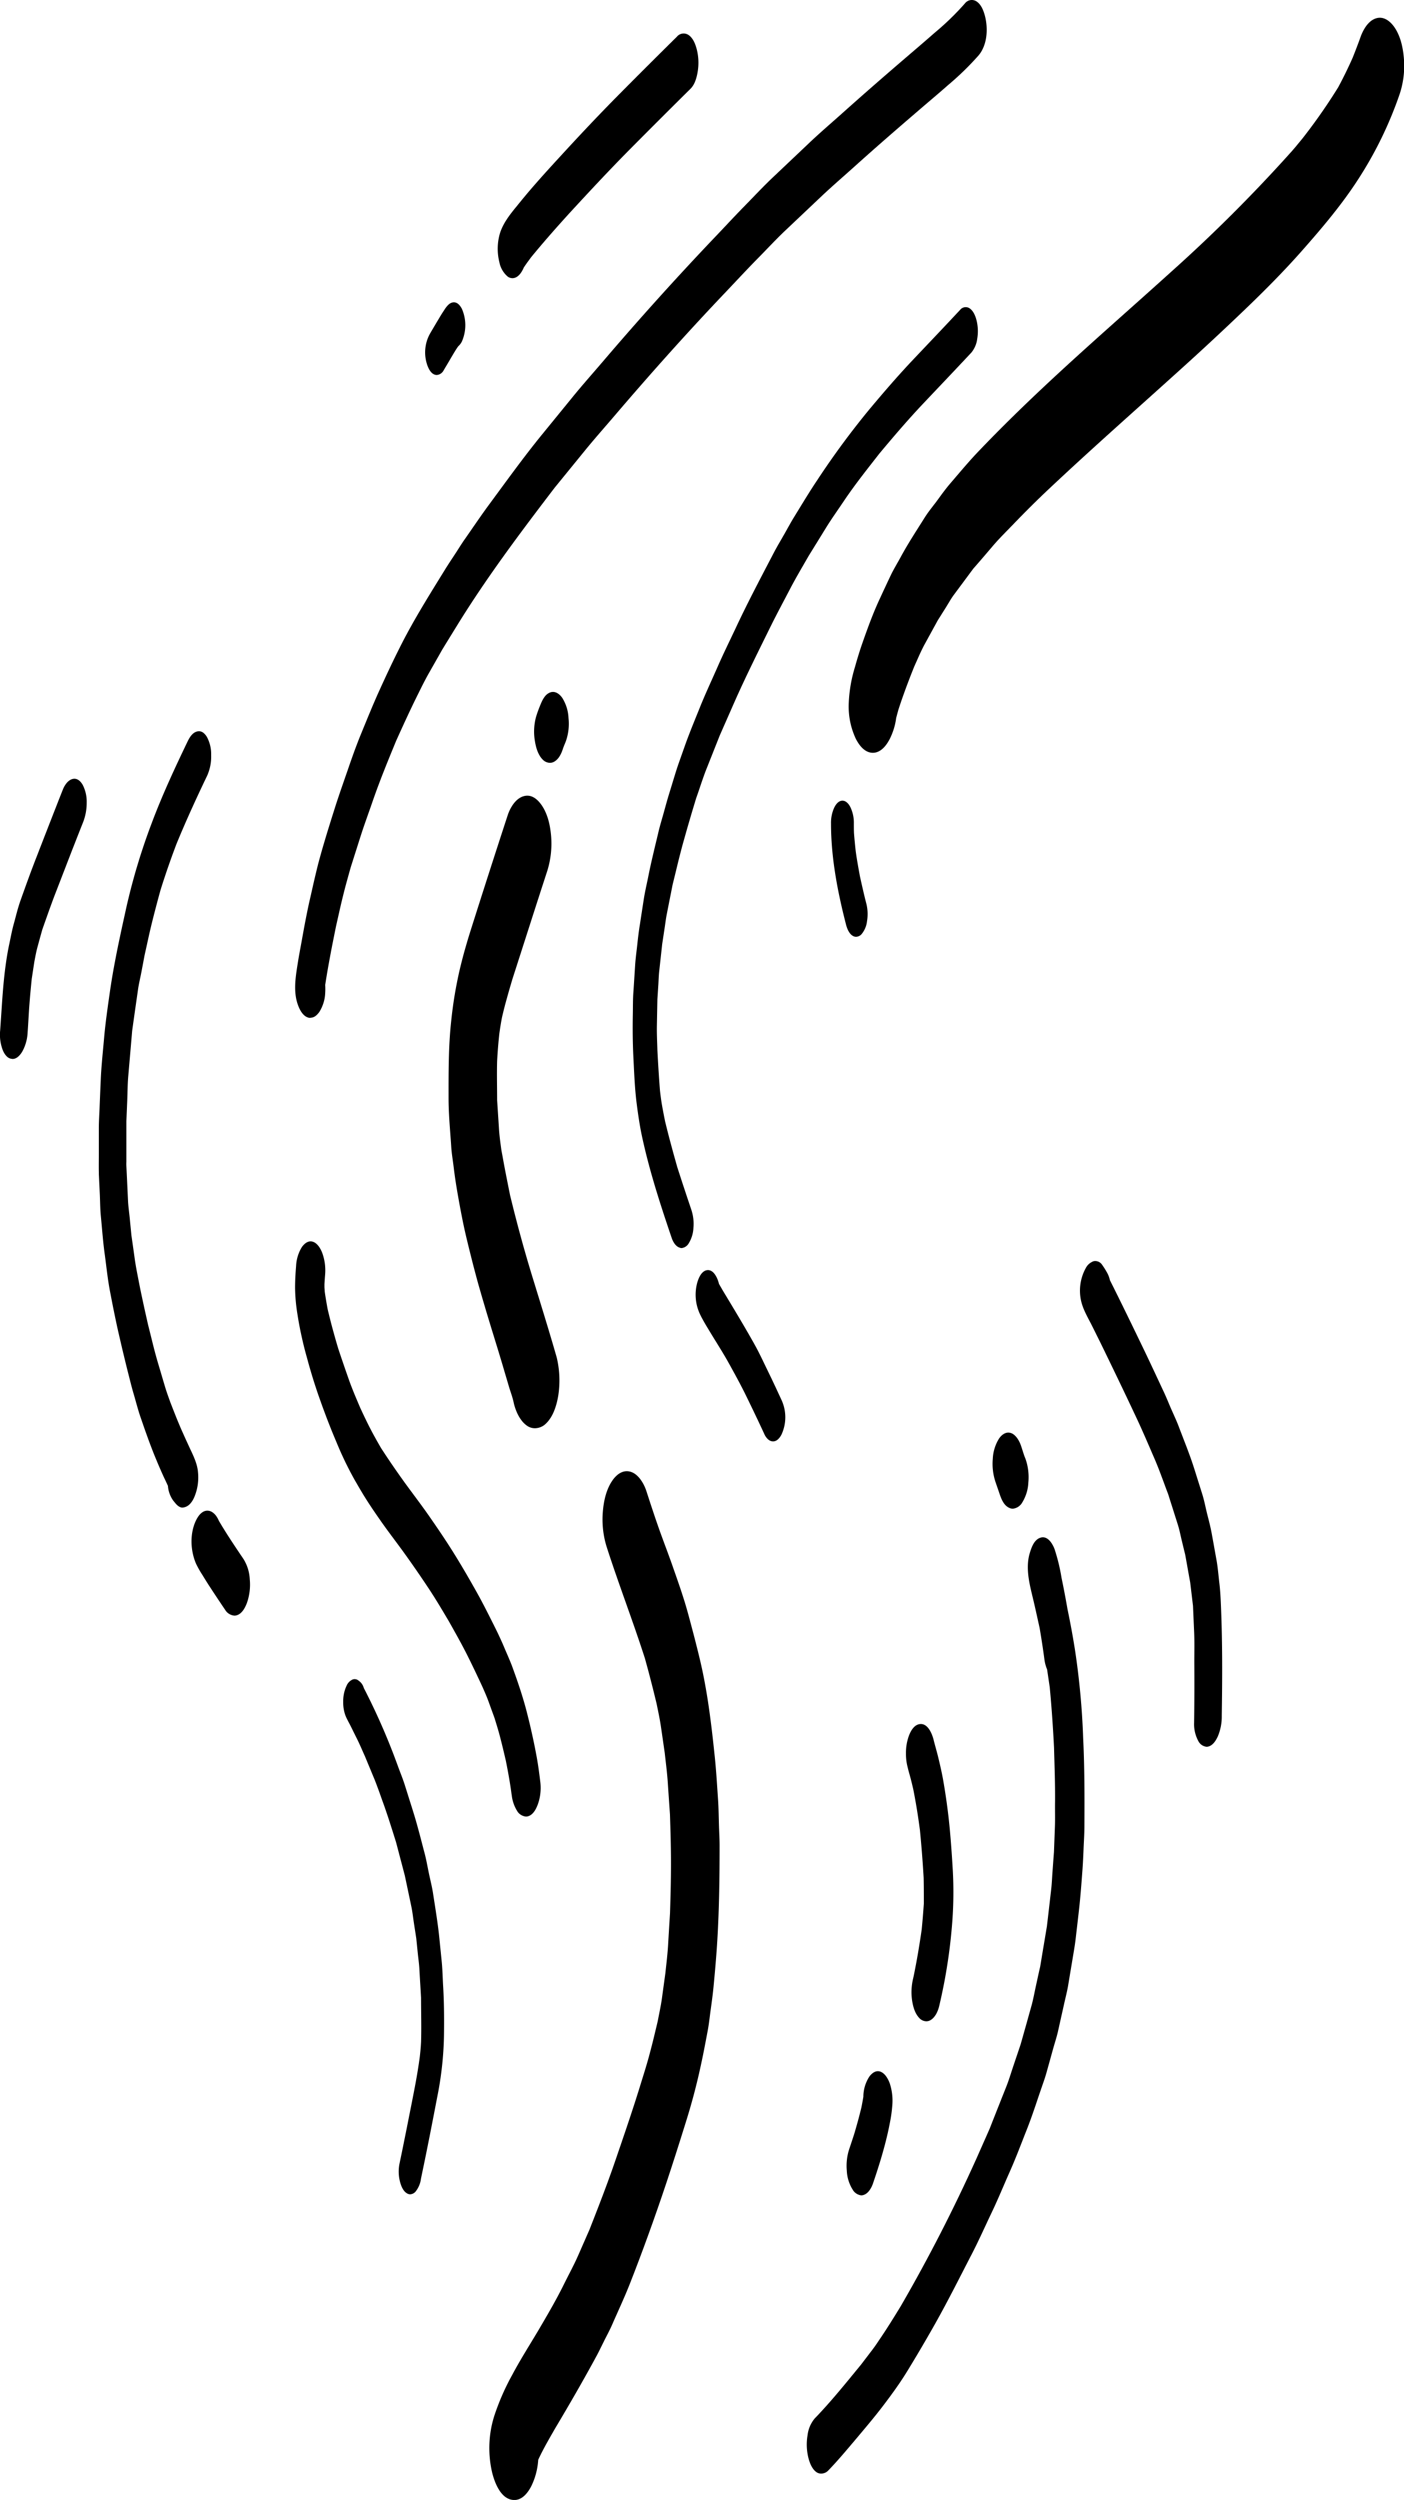 <svg xmlns="http://www.w3.org/2000/svg" viewBox="0 0 537.99 957.83"><title>wave3</title><g id="Calque_2" data-name="Calque 2"><g id="Calque_1-2" data-name="Calque 1"><path d="M188.66,947.64a41.1,41.1,0,0,1,.66-21.78,91.13,91.13,0,0,1,6.94-15.93c3-5.65,6.44-11.07,9.71-16.55l-.09.16c3.53-6,7.12-12.09,10.22-18.37,1.8-3.65,3.79-7.27,5.43-11l4.35-9.92c3.4-8.66,6.77-17.31,9.79-26.11,3.08-9,6.19-18,9-27,.89-2.87,1.78-5.73,2.66-8.6,1.82-6,3.25-12,4.68-18.07.58-3,1.24-6,1.65-9,.43-3.18.88-6.35,1.31-9.53.38-3.65.84-7.31,1.05-11,.23-4,.48-8,.72-11.94.2-6.35.37-12.69.37-19s-.19-12.58-.39-18.87q-.44-6.26-.86-12.51c-.26-3.67-.74-7.34-1.14-11q-.72-5-1.46-10.06c-.43-3-1.09-6-1.69-8.94-1.39-5.77-2.85-11.5-4.45-17.23-4.55-14.19-9.93-28.08-14.51-42.27A35.36,35.36,0,0,1,231,579.15c.34-4.08,1.29-8.5,3.67-11.93,1.57-2.26,4-4.24,7-3.32s5.06,4.51,6,7.33c1.59,4.93,3.21,9.87,4.94,14.76,1.8,5.06,3.76,10.07,5.5,15.14,2,5.69,4,11.39,5.57,17.18s3.1,11.6,4.5,17.47c2.93,12.27,4.41,24.87,5.72,37.4.56,5.45.87,10.92,1.25,16.39.23,3.39.25,6.81.36,10.2.08,2.43.23,4.88.23,7.32,0,12.07-.15,24.11-.87,36.16-.36,6-.88,12-1.46,18-.29,3-.72,6.06-1.13,9.08-.34,2.48-.6,5-1.06,7.47-1.13,6.1-2.3,12.17-3.73,18.21-1.29,5.5-2.79,10.94-4.46,16.33l.75-2.42c-3.41,11-6.89,22-10.64,32.93s-7.79,22-12.07,32.85c-2,5-4.25,9.8-6.39,14.69-1,2.36-2.3,4.66-3.44,7-.89,1.78-1.74,3.58-2.69,5.33-5.07,9.36-10.39,18.56-15.84,27.7-2.26,3.94-4.55,7.85-6.47,12a26.83,26.83,0,0,1-2.6,10c-1.27,2.5-3.41,5.42-6.54,5.42C192.1,957.83,189.67,951.51,188.66,947.64Z"/><path d="M202.11,546.36c-2.87-1.86-4.61-5.85-5.29-9.06-.44-2.06-1.23-4.1-1.83-6.13q-1.25-4.23-2.5-8.46c-1.52-5.13-3.12-10.24-4.68-15.35s-3-10-4.43-15c-1.62-5.82-3.09-11.66-4.51-17.53s-2.49-11.65-3.52-17.5c-.57-3.27-1.07-6.54-1.47-9.84-.34-2.83-.85-5.69-1-8.54-.4-6.05-1-12.12-1-18.18,0-9.86-.06-19.65,1-29.47a158.42,158.42,0,0,1,3.35-20.1c1.31-5.56,2.94-11.08,4.68-16.52q2.22-7,4.46-14,4.53-14.14,9.14-28.25c.92-2.82,2.93-6.37,6-7.33s5.39,1.06,7,3.33c2.38,3.42,3.33,7.84,3.67,11.93a35.13,35.13,0,0,1-1.67,13.92c-4.45,13.65-8.8,27.33-13.21,41-1.41,4.81-2.82,9.61-3.94,14.49-.39,2-.71,4.05-1,6.09-.4,3.54-.68,7.1-.87,10.65-.14,5,0,10,0,15,.23,3.66.48,7.31.71,11s.86,7.36,1.3,11c-.11-.94-.23-1.89-.35-2.84,1,5.8,2.15,11.57,3.32,17.34,2.53,10.41,5.32,20.71,8.46,30.95s6.39,20.64,9.36,31c0,.09.06.22.08.32a37.87,37.87,0,0,1,.56,14.35c-.62,3.68-1.82,7.84-4.52,10.58a6.16,6.16,0,0,1-4.32,2A5.24,5.24,0,0,1,202.11,546.36Z"/><path d="M198.17,693.87a14.62,14.62,0,0,1-2.12-6.43l0,.26c-.55-4.4-1.35-8.75-2.22-13.1-.69-3-1.41-6-2.18-9-.64-2.46-1.39-4.89-2.14-7.32l-2.42-6.66c-.65-1.79-1.45-3.53-2.2-5.28-2-4.29-4-8.54-6.14-12.77s-4.4-8.19-6.67-12.25c-2.47-4.18-4.94-8.36-7.61-12.41q-4.86-7.35-10-14.47c-2.94-4.05-6-8-8.85-12.11-1.68-2.41-3.33-4.81-4.91-7.28-1.7-2.64-3.26-5.35-4.83-8.07a131.45,131.45,0,0,1-7-14.55c-2.27-5.31-4.32-10.68-6.25-16.12-1.85-5.18-3.49-10.48-4.92-15.79a142.84,142.84,0,0,1-3.81-17.45,68.3,68.3,0,0,1-.83-9.57c0-2.84.16-5.65.39-8.48a15.07,15.07,0,0,1,2.23-7.25c1-1.38,2.46-2.59,4.24-2s3,2.75,3.62,4.46a19.81,19.81,0,0,1,1,8.47c-.09,1.1-.16,2.2-.23,3.3,0,.4,0,.81,0,1.22l.12,1.73c.33,2.26.71,4.49,1.13,6.73,1.19,5.08,2.57,10.09,4.06,15.09q2,6,4.09,11.93c1.31,3.68,2.86,7.28,4.4,10.88,1.26,2.69,2.52,5.38,3.89,8,1.24,2.4,2.57,4.74,3.92,7.09,2.94,4.56,6,9,9.18,13.42,3.05,4.19,6.21,8.31,9.18,12.56,3.16,4.55,6.28,9.12,9.22,13.81,3.17,5.06,6.16,10.22,9.08,15.42,2.59,4.62,4.94,9.36,7.31,14.1,1.27,2.56,2.48,5.2,3.58,7.84,1,2.36,2.07,4.7,2.94,7.1,2.07,5.68,4,11.38,5.49,17.22s2.75,11.54,3.81,17.39c.56,3.11.95,6.25,1.34,9.39a18.78,18.78,0,0,1-1,8.47c-.64,1.72-1.74,3.86-3.63,4.46a2.84,2.84,0,0,1-.89.14A4.4,4.4,0,0,1,198.17,693.87Z"/><path d="M118.88,390c-1.91-.1-3.18-1.7-4-3.3-2.8-5.58-1.68-12-.75-17.89.42-2.62.92-5.22,1.39-7.83,1-5.54,2-11.08,3.26-16.57s2.4-10.83,3.88-16.17c1.74-6.27,3.68-12.45,5.64-18.65,1.64-5.16,3.46-10.26,5.22-15.37,1.53-4.46,3.13-8.92,4.92-13.27,2.28-5.55,4.52-11.11,7-16.56s5-10.85,7.71-16.22c5.11-10.25,11.24-20,17.24-29.73,1.23-2,2.56-4,3.84-5.94s2.52-4,3.86-5.9c3.13-4.47,6.16-9,9.41-13.4,6.6-8.94,13.1-18,20.12-26.62l11.68-14.32c3.82-4.71,7.87-9.24,11.8-13.85q20.42-23.94,42.12-46.78c4-4.16,7.86-8.38,11.88-12.48,3.68-3.75,7.27-7.61,11.08-11.22l13.32-12.62C314,51,318.72,47,323.31,42.88,331,36,338.74,29.26,346.55,22.56c3.87-3.32,7.75-6.62,11.59-10A103.67,103.67,0,0,0,369.82,1.22a3.28,3.28,0,0,1,4.36-.68c1.8,1.17,2.7,3.53,3.22,5.51,1.28,4.87.94,11.16-2.41,15.16a110,110,0,0,1-11.68,11.37c-3.93,3.48-8,6.85-11.94,10.27-7.95,6.82-15.86,13.69-23.65,20.7-4.37,3.94-8.85,7.78-13.13,11.83l-13.74,13c-3.73,3.54-7.24,7.36-10.85,11-4.19,4.27-8.25,8.67-12.37,13-14.51,15.25-28.56,31-42.22,47-3.76,4.4-7.61,8.74-11.27,13.23q-5.79,7.11-11.6,14.24c-13.12,17.18-26.1,34.44-37.44,52.87q-2.78,4.5-5.54,9l-5.15,9.07c-1.48,2.61-2.81,5.27-4.15,8-2.95,5.9-5.68,11.89-8.4,17.9-3.21,7.78-6.4,15.56-9.14,23.52-1.5,4.35-3.1,8.67-4.49,13l-3.78,11.89c-1,3.55-2,7.08-2.89,10.66-1,4-1.88,8.05-2.79,12.09-1.53,7.47-3,15-4.16,22.51a24.27,24.27,0,0,1,0,3.08,14.83,14.83,0,0,1-2.23,7.25c-.77,1.08-1.87,2.22-3.3,2.22Z"/><path d="M194.58,106a9.55,9.55,0,0,1-3.22-5.51,21,21,0,0,1,0-10.34c1.07-4.25,4-7.93,6.76-11.28,1.8-2.23,3.61-4.43,5.48-6.6,3.58-4.15,7.27-8.21,11-12.26,7.23-7.89,14.56-15.69,22.09-23.3s15.1-15.15,22.71-22.67a3.33,3.33,0,0,1,4.36-.68c1.81,1.17,2.7,3.53,3.22,5.51a21,21,0,0,1,.34,8.72c-.37,2.22-1.09,4.81-2.75,6.44q-11.76,11.63-23.41,23.38c-7.84,7.93-15.44,16.09-23,24.31-5,5.5-9.93,11.09-14.66,16.86-.94,1.3-1.92,2.57-2.79,3.92a8.08,8.08,0,0,1-.37.79c-.77,1.52-2.07,3.29-4,3.29A3.18,3.18,0,0,1,194.58,106Z"/><path d="M166.62,143.55c-1.47-.46-2.32-2.13-2.82-3.46a14.82,14.82,0,0,1,.95-12.23c1.17-2,2.35-4,3.55-6,.52-.88,1.06-1.76,1.63-2.62.9-1.37,2.1-3.41,4-3.41,1.48,0,2.49,1.38,3.09,2.56a15.61,15.61,0,0,1,0,12.38,6.09,6.09,0,0,1-1.46,1.94c-.92,1.28-1.7,2.67-2.51,4-1,1.75-2.07,3.52-3.11,5.28a3.21,3.21,0,0,1-2.61,1.68A2.3,2.3,0,0,1,166.62,143.55Z"/><path d="M155.8,840.26c-1.39-.91-2.1-2.75-2.5-4.28a15.27,15.27,0,0,1-.26-6.79c1.43-6.82,2.79-13.65,4.14-20.48s2.76-13.7,3.67-20.63c.22-1.88.39-3.76.49-5.65.19-5.67,0-11.34,0-17-.21-3.74-.45-7.48-.65-11.22-.12-2-.42-4.09-.63-6.13-.18-1.8-.37-3.6-.55-5.4-.3-2-.61-3.95-.91-5.93s-.53-4.08-.94-6.08c-.82-4-1.69-8-2.52-12q-1.7-6.46-3.4-12.93c-1.66-5.26-3.28-10.52-5.18-15.7-1-2.81-2-5.69-3.12-8.46l-3.66-8.82c-1.05-2.3-2-4.62-3.15-6.87l-2.15-4.35c-.7-1.43-1.54-2.8-2.12-4.29a14.21,14.21,0,0,1-.85-5.17,13.83,13.83,0,0,1,1.28-6.18,4.52,4.52,0,0,1,2.39-2.45,2.29,2.29,0,0,1,2.16.41h0a5.07,5.07,0,0,1,2.07,2.88,251.41,251.41,0,0,1,13,29.76c.89,2.45,1.9,4.88,2.69,7.36q1.5,4.77,3,9.53c1.76,5.54,3.16,11.18,4.64,16.81.66,2.52,1.1,5.12,1.63,7.66s1.18,5,1.56,7.53c.87,5.68,1.83,11.34,2.41,17.06.3,3,.61,6,.91,9s.36,6.09.53,9.12c.36,6,.43,12,.36,18a129.7,129.7,0,0,1-2.27,23.18q-1.12,5.81-2.24,11.59-2.08,10.74-4.33,21.43a9.77,9.77,0,0,1-2.14,5,2.93,2.93,0,0,1-2,.95A2.48,2.48,0,0,1,155.8,840.26Z"/><path d="M260.39,478c-1.53-.48-2.51-2.26-3-3.67-3.84-11.32-7.55-22.65-10.33-34.29-.67-2.82-1.31-5.66-1.81-8.52s-.93-5.93-1.31-8.91c-.74-5.86-.94-11.77-1.24-17.65-.27-5.44-.31-10.9-.21-16.35.06-2.92,0-5.86.24-8.78.22-3.38.43-6.77.65-10.15.17-2.62.55-5.25.83-7.86s.57-5.14,1-7.7l1.47-9.58c.45-2.87,1.13-5.72,1.7-8.57,1.16-5.89,2.63-11.69,4-17.52.55-2.25,1.22-4.48,1.85-6.71s1.25-4.61,1.95-6.89c.88-2.89,1.77-5.78,2.65-8.67,1-3.23,2.19-6.4,3.3-9.59,1.84-5.28,4-10.44,6.09-15.64s4.61-10.57,6.92-15.84c2.2-5,4.63-9.91,6.95-14.85,4.5-9.61,9.48-19,14.39-28.42,1.34-2.57,2.85-5.05,4.27-7.57,1.21-2.13,2.37-4.3,3.66-6.38,2.87-4.66,5.68-9.37,8.73-13.91A313.38,313.38,0,0,1,333,157c5.5-6.58,11.09-13.08,17-19.32s12-12.62,17.94-19a2.71,2.71,0,0,1,3.58-.56c1.48,1,2.23,2.9,2.65,4.52a17.22,17.22,0,0,1,.28,7.18,10.23,10.23,0,0,1-2.26,5.29c-6.1,6.53-12.27,13-18.4,19.48-5.85,6.19-11.37,12.65-16.82,19.18-4.68,6-9.43,11.95-13.66,18.26-2.25,3.36-4.62,6.66-6.74,10.09q-3.36,5.46-6.73,10.9c-2.38,4.17-4.85,8.3-7.07,12.56-2.51,4.82-5.1,9.61-7.51,14.49-4.83,9.81-9.74,19.6-14.14,29.61l-5.28,12c-1.7,4.26-3.38,8.53-5.08,12.79-1.48,3.72-2.65,7.58-4,11.35-1.7,5.56-3.33,11.12-4.89,16.72-1.53,5.45-2.79,11-4.15,16.46q-1.12,5.67-2.24,11.34c-.35,1.8-.56,3.64-.84,5.45l-.9,5.9c-.38,3.51-.76,7-1.15,10.53-.19,1.71-.22,3.44-.33,5.16l-.36,5.46c-.07,3.31-.12,6.63-.19,9.93s.11,6.39.19,9.58c.27,5.2.59,10.38,1,15.57.22,1.83.44,3.66.76,5.48.37,2.11.78,4.21,1.21,6.31,1.41,5.85,3,11.62,4.63,17.4,1.75,5.45,3.54,10.87,5.38,16.3a17.11,17.11,0,0,1,.83,7,12.29,12.29,0,0,1-1.83,6,3.59,3.59,0,0,1-2.75,1.78A2.4,2.4,0,0,1,260.39,478Z"/><path d="M292.93,549.55c-2.25-4.89-4.58-9.74-6.94-14.58-2.1-4.31-4.4-8.49-6.72-12.68s-4.88-8.11-7.32-12.17c-1.31-2.16-2.65-4.35-3.74-6.63a17.55,17.55,0,0,1-1.1-11.81c.49-1.9,1.75-5.06,4.19-5.06,1.57,0,2.64,1.46,3.27,2.71a11.25,11.25,0,0,1,.91,2.51c.48.89,1,1.76,1.5,2.63h0c4.07,6.75,8.14,13.47,12,20.36,2,3.55,3.68,7.25,5.46,10.89s3.4,7.15,5.06,10.74a15.83,15.83,0,0,1,0,13.08c-.63,1.25-1.71,2.71-3.27,2.71S293.51,550.81,292.93,549.55Z"/><path d="M327.91,283A29.19,29.19,0,0,1,325.2,270a54.76,54.76,0,0,1,2.45-14.58c.83-3,1.75-6,2.79-9,2-5.67,4.05-11.38,6.6-16.84q2-4.35,4.06-8.7c1.2-2.58,2.73-5.05,4.09-7.56,2.82-5.21,6.08-10.15,9.23-15.17,1.49-2.36,3.37-4.55,5-6.8s3.12-4.28,4.85-6.29c3.61-4.2,7.14-8.47,11-12.47,8-8.37,16.29-16.48,24.75-24.42,15.84-14.87,32.25-29.11,48.36-43.68A590.79,590.79,0,0,0,495,57.94c1.37-1.55,2.67-3.18,4-4.78A216.24,216.24,0,0,0,512.8,33.4c2-3.72,3.84-7.5,5.55-11.35,1-2.54,2-5.09,2.92-7.69,1-2.82,2.9-6.36,6-7.33,2.92-.92,5.39,1.06,7,3.33,2.38,3.42,3.33,7.84,3.67,11.93a34.24,34.24,0,0,1-1.67,13.92,148.24,148.24,0,0,1-16.17,33c-6.27,9.63-13.78,18.45-21.37,27.05-6.85,7.75-14.22,15.15-21.68,22.31q-12.33,11.82-25,23.24c-16.47,14.9-33.13,29.56-49.32,44.77-5,4.67-9.84,9.49-14.57,14.41-2.54,2.64-5.17,5.21-7.56,8-2.56,3-5.11,6-7.68,8.92q-3.7,5-7.42,10c-1.15,1.55-2.09,3.3-3.12,4.93l-3.06,4.86-5,9.13c-1.49,2.75-2.71,5.7-4,8.55-2.2,5.47-4.25,10.94-6.07,16.54-.29,1.06-.57,2.11-.85,3.17A25.12,25.12,0,0,1,341,283c-1.26,2.49-3.41,5.42-6.54,5.42S329.18,285.52,327.91,283Z"/><path d="M313,947.27c-1.8-1.17-2.7-3.54-3.22-5.51a21.24,21.24,0,0,1-.34-8.73,12.23,12.23,0,0,1,2.75-6.44c6.29-6.5,12-13.63,17.73-20.6l4.45-5.84c1.24-1.62,2.32-3.34,3.46-5,2.55-3.8,4.94-7.68,7.33-11.59a623.07,623.07,0,0,0,29.15-56.88c1.63-3.69,3.28-7.38,4.9-11.08q3.25-8.26,6.54-16.52c1-2.61,1.81-5.36,2.71-8l2.62-7.78q2.14-7.53,4.24-15.1c.69-2.53,1.14-5.16,1.71-7.72.52-2.32,1-4.64,1.55-7q1.29-7.76,2.59-15.52c.55-4.63,1.07-9.27,1.61-13.91.27-2.26.35-4.56.52-6.83.18-2.55.36-5.1.56-7.65l.36-9.59c.13-3.23,0-6.48.06-9.71.06-6.87-.21-13.75-.39-20.62-.39-7.75-.91-15.48-1.65-23.21-.33-2.27-.67-4.54-1-6.8a15.34,15.34,0,0,1-1-3.56c-.54-4.16-1.18-8.29-1.89-12.42-.68-3.08-1.36-6.16-2.06-9.23-1.42-6.21-3.59-13-1.71-19.35.65-2.16,1.66-5.17,4.09-5.93,2.8-.89,4.65,2.3,5.45,4.45a73.35,73.35,0,0,1,2.66,11q.83,4,1.57,8c.24,1.33.48,2.66.71,4,1.07,5.08,2,10.18,2.82,15.3a293.63,293.63,0,0,1,3.17,34c.55,11.25.54,22.53.48,33.79,0,3-.22,5.93-.33,8.89-.1,2.53-.22,5-.4,7.58-.42,5.64-.83,11.25-1.49,16.86-.38,3.31-.77,6.62-1.15,9.94-.31,2.63-.79,5.23-1.22,7.84q-.82,4.93-1.64,9.85c-.44,2.58-1.12,5.15-1.68,7.7l-2.19,9.82c-.47,2.14-1.17,4.24-1.77,6.35L401,794.1c-.67,2.37-1.53,4.69-2.32,7-1.7,5-3.34,10.08-5.3,15-2.12,5.36-4.14,10.77-6.47,16s-4.44,10.43-6.88,15.53-4.83,10.5-7.47,15.63c-5,9.65-9.83,19.36-15.21,28.78-3.22,5.66-6.51,11.24-9.92,16.79-2.78,4.51-5.91,8.79-9.11,13-3.34,4.38-6.91,8.57-10.45,12.79-3.39,4-6.78,8.08-10.44,11.86a3.71,3.71,0,0,1-2.62,1.23A3.2,3.2,0,0,1,313,947.27Z"/><path d="M352.3,773.22c-1.64-1.67-2.38-4.2-2.75-6.44a22.33,22.33,0,0,1,.34-8.73c.1-.43.2-.87.29-1.31,1.18-5.8,2.17-11.64,3-17.51q.48-4.93.82-9.88c0-3.3,0-6.58-.07-9.87q-.54-9.19-1.43-18.33c-.69-5.19-1.5-10.32-2.52-15.46-.37-1.58-.73-3.17-1.16-4.75-.33-1.24-.72-2.49-1-3.75a20.16,20.16,0,0,1-.67-5.39h0a19.24,19.24,0,0,1,1.08-6.65c.64-1.71,1.74-3.86,3.63-4.46,3.3-1,5.15,3,5.92,6h0a0,0,0,0,0,0,0c0,.15.07.29.1.44.54,2.13,1.18,4.25,1.69,6.39.71,3,1.42,6,1.93,9.05,1,5.79,1.8,11.58,2.36,17.42.53,5.5.91,11,1.23,16.51a153.29,153.29,0,0,1-.16,19.41,207.35,207.35,0,0,1-5,32.48c-.44,2-1.45,4.36-3.22,5.5a3.17,3.17,0,0,1-1.74.54A3.72,3.72,0,0,1,352.3,773.22Z"/><path d="M326.71,838.89a14.86,14.86,0,0,1-2.23-7.25,20.78,20.78,0,0,1,1-8.47c.65-1.9,1.27-3.8,1.88-5.7q1.49-5,2.71-10c.27-1.38.53-2.77.76-4.15,0-.12,0-.24,0-.36a14.36,14.36,0,0,1,2.23-7.26c1-1.37,2.46-2.58,4.23-2s3,2.74,3.63,4.46a21.13,21.13,0,0,1,1,8.47,53.63,53.63,0,0,1-1,7c-.5,2.72-1.15,5.42-1.85,8.1-1.31,5-2.88,9.91-4.54,14.79-.59,1.71-1.77,3.87-3.63,4.45a2.82,2.82,0,0,1-.89.15A4.38,4.38,0,0,1,326.71,838.89Z"/><path d="M326.69,358.51c-1.4-.9-2.11-2.75-2.51-4.28-3.25-12.66-5.75-25.6-5.75-38.71a13.9,13.9,0,0,1,1.28-6.19c.6-1.18,1.62-2.56,3.1-2.56s2.49,1.38,3.09,2.56a13.9,13.9,0,0,1,1.28,6.19c0,1.2,0,2.4.05,3.61.18,2.33.41,4.66.67,7,.43,3.17,1,6.31,1.58,9.44.77,3.56,1.57,7.09,2.48,10.62a16.49,16.49,0,0,1,.26,6.78,9.27,9.27,0,0,1-2.14,5,2.91,2.91,0,0,1-2,.95A2.45,2.45,0,0,1,326.69,358.51Z"/><path d="M66.43,575a11,11,0,0,1-2.08-5.71c-.46-1-.92-2-1.37-2.92q-1.59-3.45-3.06-7C57.67,554,55.74,548.48,53.86,543c-1-2.87-1.73-5.84-2.59-8.75-.6-2-1.12-4.06-1.64-6.11-1.55-6.07-3-12.14-4.39-18.25-1.11-4.95-2.09-9.92-3.05-14.91-.89-4.62-1.38-9.33-2-14-.71-5-1.06-10-1.55-15.05-.27-2.75-.27-5.55-.39-8.3l-.39-8.13c0,.54.06,1.08.08,1.62-.14-2.9-.07-5.82-.07-8.72,0-3.37,0-6.75,0-10.11,0-2.37.16-4.74.26-7.1q.22-5.68.47-11.37c.22-5.42.83-10.83,1.3-16.23.5-5.77,1.34-11.46,2.15-17.19,1.57-11.08,4-22,6.41-32.94a240.56,240.56,0,0,1,9.64-32c4-10.69,8.8-21,13.74-31.29.75-1.55,1.85-3.47,3.68-3.91s3,.82,3.81,2.17a14,14,0,0,1,1.58,6.9,17.93,17.93,0,0,1-1.51,7.82c-4.15,8.65-8.14,17.34-11.78,26.21C65.41,329.18,63.39,335,61.51,341q-1.74,6.3-3.32,12.64c-1,4.08-1.86,8.21-2.78,12.32l-1.29,6.8c-.43,2.25-1,4.5-1.29,6.76-.73,5.15-1.48,10.29-2.19,15.44-.48,5.81-1,11.61-1.5,17.42-.26,3.07-.26,6.18-.38,9.25l-.33,7.95c0,5.74,0,11.49,0,17.24,0-.55,0-1.09-.08-1.63.26,5.13.49,10.26.73,15.39.13,2,.41,3.94.61,5.9.22,2.28.45,4.55.67,6.83q.64,4.49,1.27,9c.38,2.71.91,5.38,1.43,8.06,1.09,5.68,2.36,11.32,3.63,17,1.24,4.84,2.34,9.72,3.75,14.5l2.76,9.32c.63,2.12,1.41,4.21,2.15,6.31,0-.09-.06-.18-.09-.27,1.55,4,3.1,8,4.85,11.86.84,1.89,1.7,3.76,2.57,5.64,1.4,3,2.95,6.06,3.2,9.44a19.53,19.53,0,0,1-1.43,9.44c-.89,2-2.23,3.84-4.54,4h-.13C68.3,577.5,67.26,576,66.43,575Z"/><path d="M4.54,405.68c-1.77-.13-2.87-1.87-3.48-3.34a16.54,16.54,0,0,1-1-7.51c.81-11.07,1.18-22.21,3.49-33.11.56-2.68,1.07-5.39,1.8-8,.8-2.9,1.49-5.85,2.5-8.69,2-5.61,4-11.2,6.18-16.76q4.13-10.67,8.3-21.31c-.17.45-.34.89-.52,1.34.77-2,1.56-4,2.34-5.94.62-1.55,1.93-3.49,3.68-3.91s3,.83,3.81,2.17a14,14,0,0,1,1.58,6.91,20.35,20.35,0,0,1-1.51,7.82l-1.64,4.14q-1.14,2.93-2.29,5.84-3,7.77-6,15.53c-2,5.08-3.77,10.21-5.59,15.34-.59,2.13-1.18,4.27-1.76,6.4-.54,1.92-.89,3.92-1.27,5.89-.34,2.18-.67,4.37-1,6.55-.35,3.5-.68,7-.94,10.52-.25,3.35-.39,6.71-.64,10.07a16.6,16.6,0,0,1-2.06,7.29c-.79,1.31-2.06,2.81-3.73,2.81Z"/><path d="M459.15,667a13.5,13.5,0,0,1-1.59-6.91c.12-7.79.13-15.58.08-23.37,0-3.77.1-7.56-.06-11.33-.15-3.37-.29-6.74-.44-10.12l-1.08-9c-.65-3.55-1.27-7.11-1.92-10.67-.41-1.66-.81-3.31-1.22-5-.5-2-.88-4.14-1.5-6.13-1.25-4-2.52-7.94-3.77-11.92-1.66-4.35-3.18-8.78-5-13.06-2.16-5-4.28-10-6.59-15-4.63-9.91-9.38-19.76-14.17-29.6l-3.24-6.53c-1.65-3.34-3.73-6.64-4.47-10.32A17.92,17.92,0,0,1,416,485.94a5.46,5.46,0,0,1,3.06-2.73,3.14,3.14,0,0,1,3.18,1.27,33.46,33.46,0,0,1,1.91,3,10.77,10.77,0,0,1,1.15,3c4.54,9.05,8.95,18.16,13.34,27.27,2.44,5.09,4.81,10.2,7.2,15.31,1,2.09,1.84,4.23,2.76,6.35,1,2.31,2.09,4.59,3,6.94,2,5.34,4.2,10.64,5.93,16.08l3.15,10c.76,2.42,1.24,5,1.84,7.42s1.33,5.12,1.8,7.73c.6,3.3,1.19,6.61,1.79,9.91.55,3,.78,6.17,1.15,9.23.32,2.69.46,5.36.57,8.06.62,14.2.55,28.46.33,42.67a19.42,19.42,0,0,1-1.51,7.82c-.71,1.55-1.87,3.47-3.68,3.9a2.39,2.39,0,0,1-.64.08A4,4,0,0,1,459.15,667Z"/><path d="M86.25,616.75q-3.09-4.56-6.1-9.18c-.86-1.32-1.68-2.66-2.5-4a40.77,40.77,0,0,1-2.44-4.26c-2.29-5.11-2.57-11.89,0-17,.82-1.62,2.22-3.52,4.25-3.52s3.5,1.88,4.24,3.52a7.77,7.77,0,0,0,.48.9c2.86,4.83,6,9.49,9.15,14.15a16.22,16.22,0,0,1,2.38,7.74,21.14,21.14,0,0,1-1.08,9c-.68,1.83-1.85,4.12-3.87,4.76a3.17,3.17,0,0,1-.94.15A4.59,4.59,0,0,1,86.25,616.75Z"/><path d="M207.93,291c-1.75-1.78-2.53-4.48-2.93-6.87a21.51,21.51,0,0,1,.36-9.31,46,46,0,0,1,1.73-4.81c.75-1.83,1.8-4.1,3.87-4.76,1.89-.59,3.49.7,4.51,2.16a15.9,15.9,0,0,1,2.38,7.74,20.06,20.06,0,0,1-1.08,9c-.35.89-.74,1.77-1.05,2.68-.6,1.85-1.48,3.79-3.13,4.86a3.4,3.4,0,0,1-1.86.58A4,4,0,0,1,207.93,291Z"/><path d="M387.15,577.88c-2.68-.89-3.61-4-4.43-6.41-.4-1.18-.81-2.36-1.22-3.54a22,22,0,0,1-1.08-9,16,16,0,0,1,2.38-7.74c1-1.47,2.63-2.76,4.52-2.16s3.23,2.93,3.87,4.75c.49,1.42.91,2.9,1.43,4.32.13.3.24.59.35.88a21.28,21.28,0,0,1,1.08,9,16,16,0,0,1-2.38,7.74,4.68,4.68,0,0,1-3.56,2.31A3,3,0,0,1,387.15,577.88Z"/></g></g></svg>